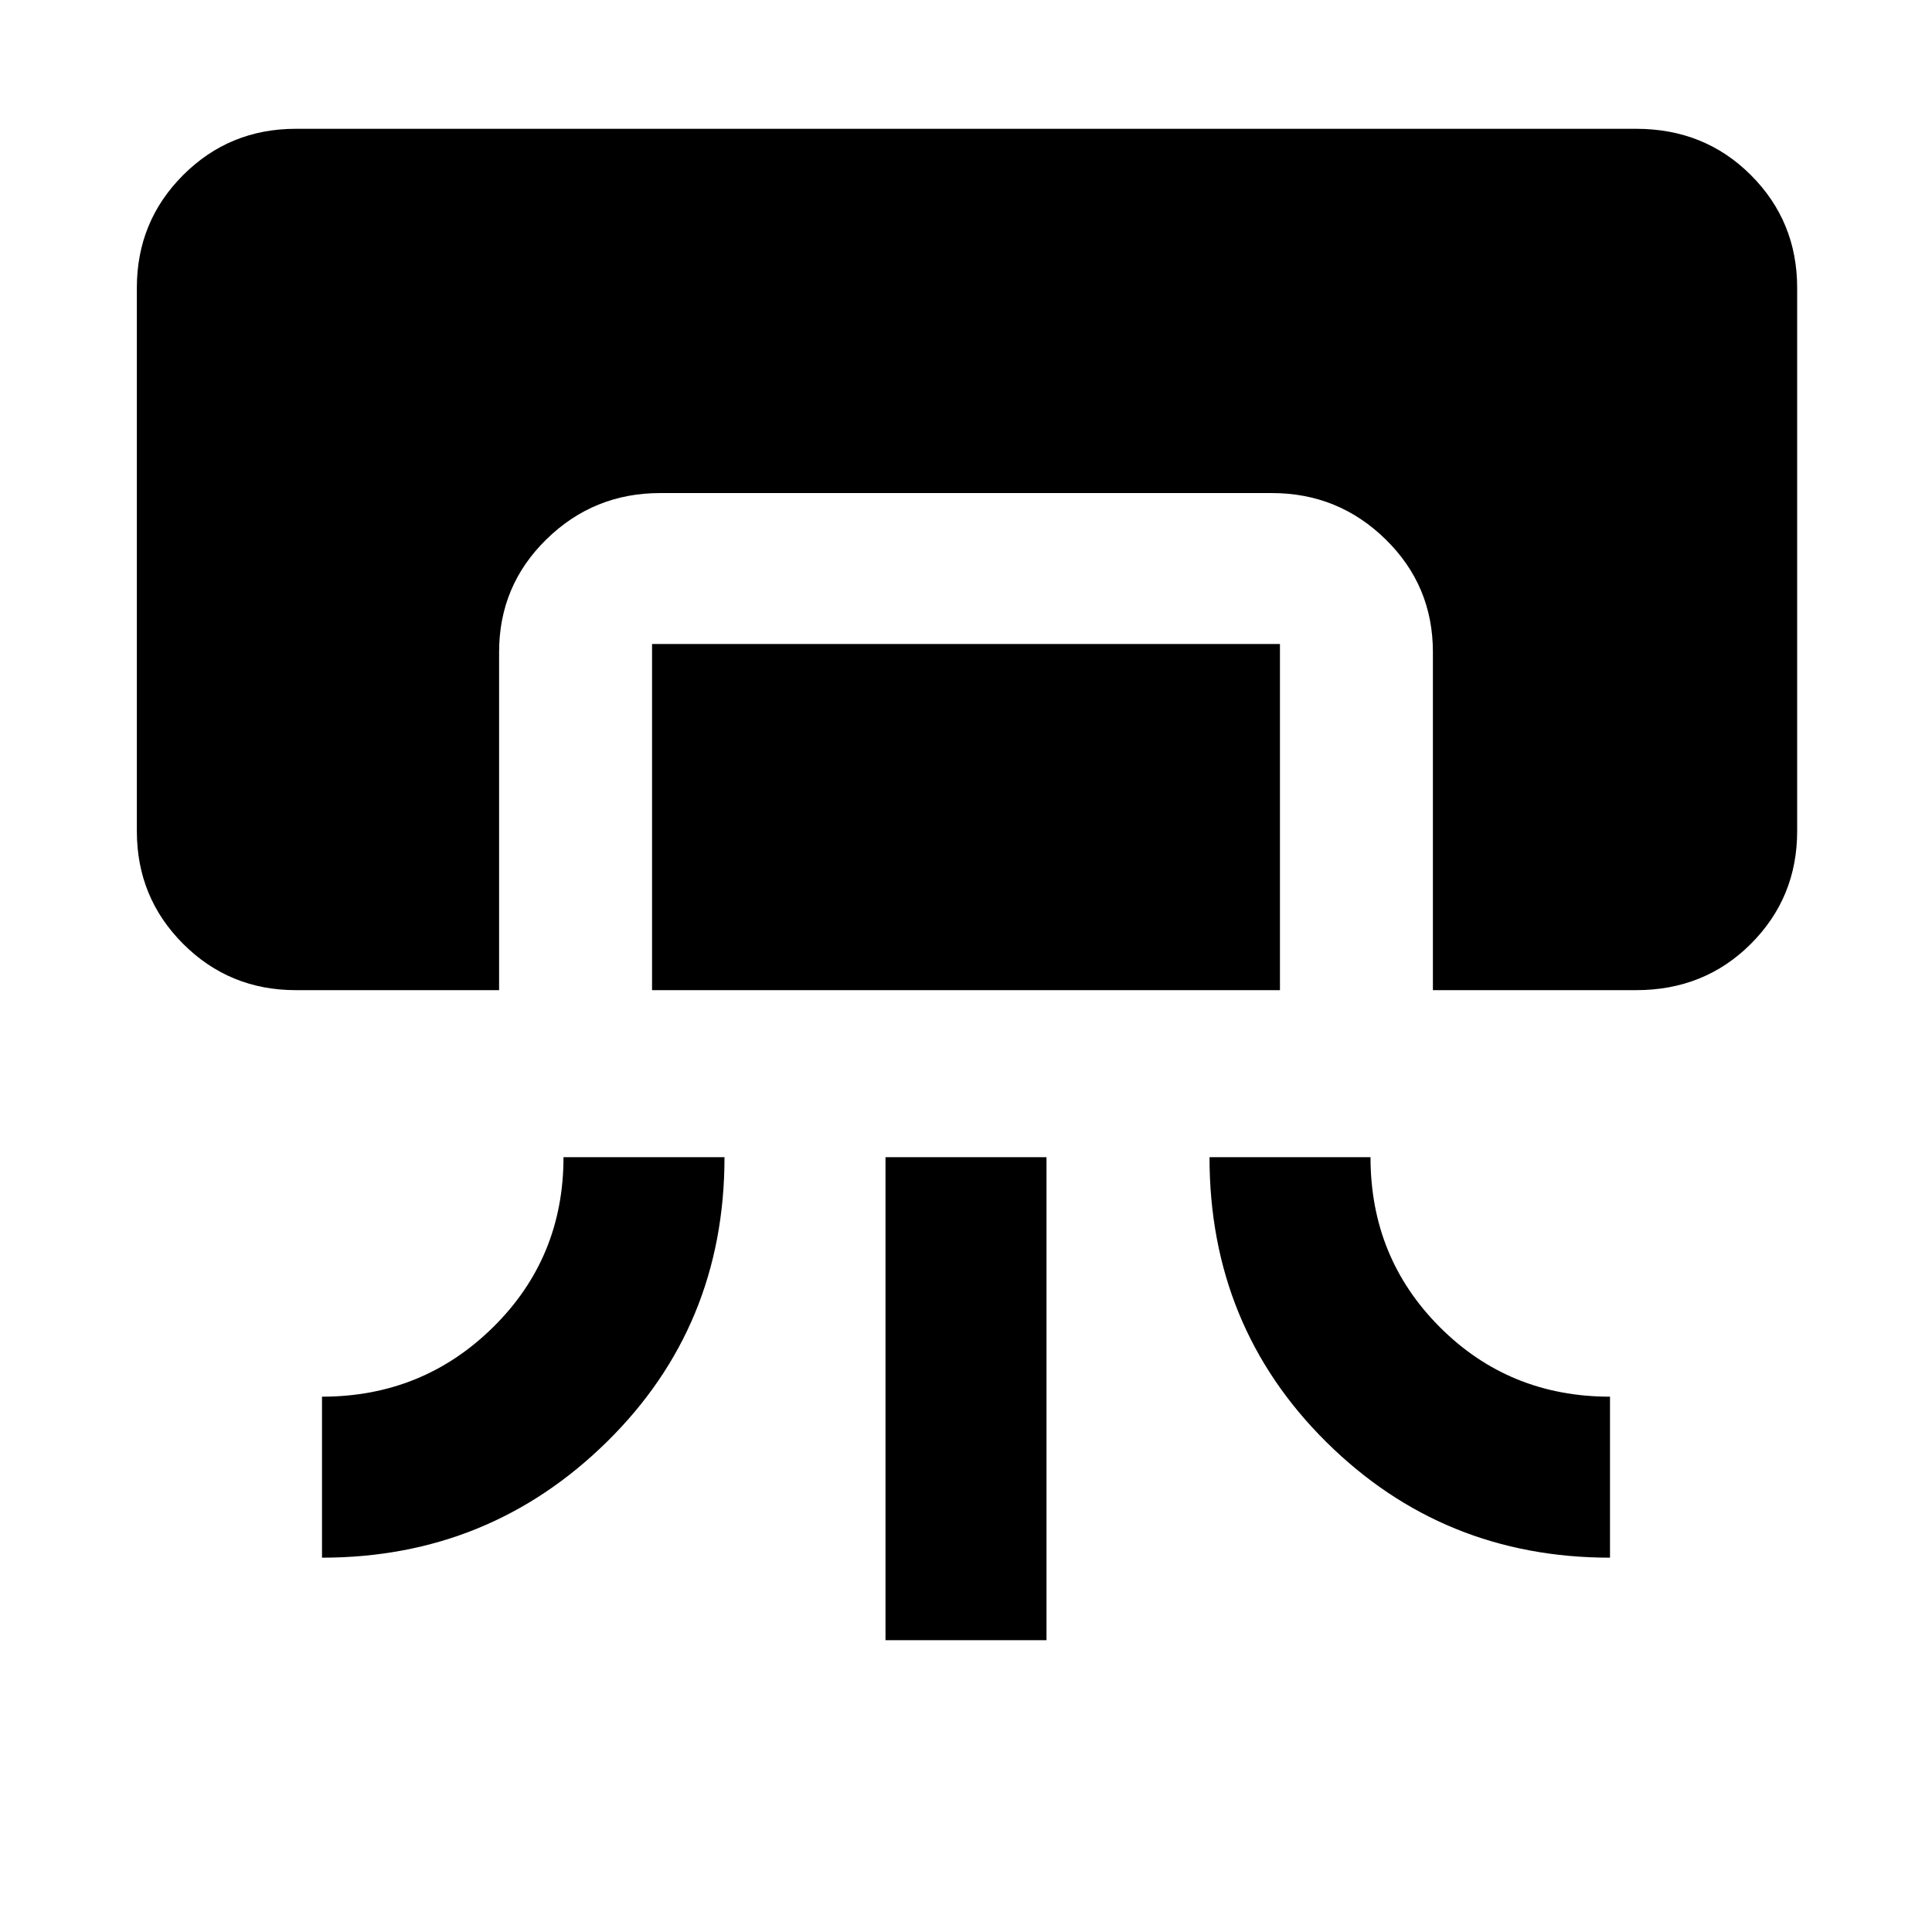 <svg xmlns="http://www.w3.org/2000/svg" height="48" width="48"><path d="M7.35 24.6q-1.65 0-2.8-1.15t-1.15-2.8V7.15q0-1.65 1.15-2.8t2.8-1.15h33.3q1.7 0 2.85 1.15 1.15 1.15 1.15 2.8v13.5q0 1.65-1.15 2.8t-2.85 1.15H35.6v-8.4q0-1.65-1.175-2.8T31.6 12.25H16.4q-1.65 0-2.825 1.15-1.175 1.15-1.175 2.8v8.4ZM14 28.75h4q0 4.2-2.925 7.075T8 38.7v-4q2.5 0 4.25-1.725T14 28.75Zm2.2-4.15V16h15.6v8.6ZM22 40.75v-12h4v12Zm8.05-12h4q0 2.5 1.725 4.225Q37.5 34.7 40 34.7v4q-4.15 0-7.05-2.875-2.9-2.875-2.9-7.075Z"/></svg>